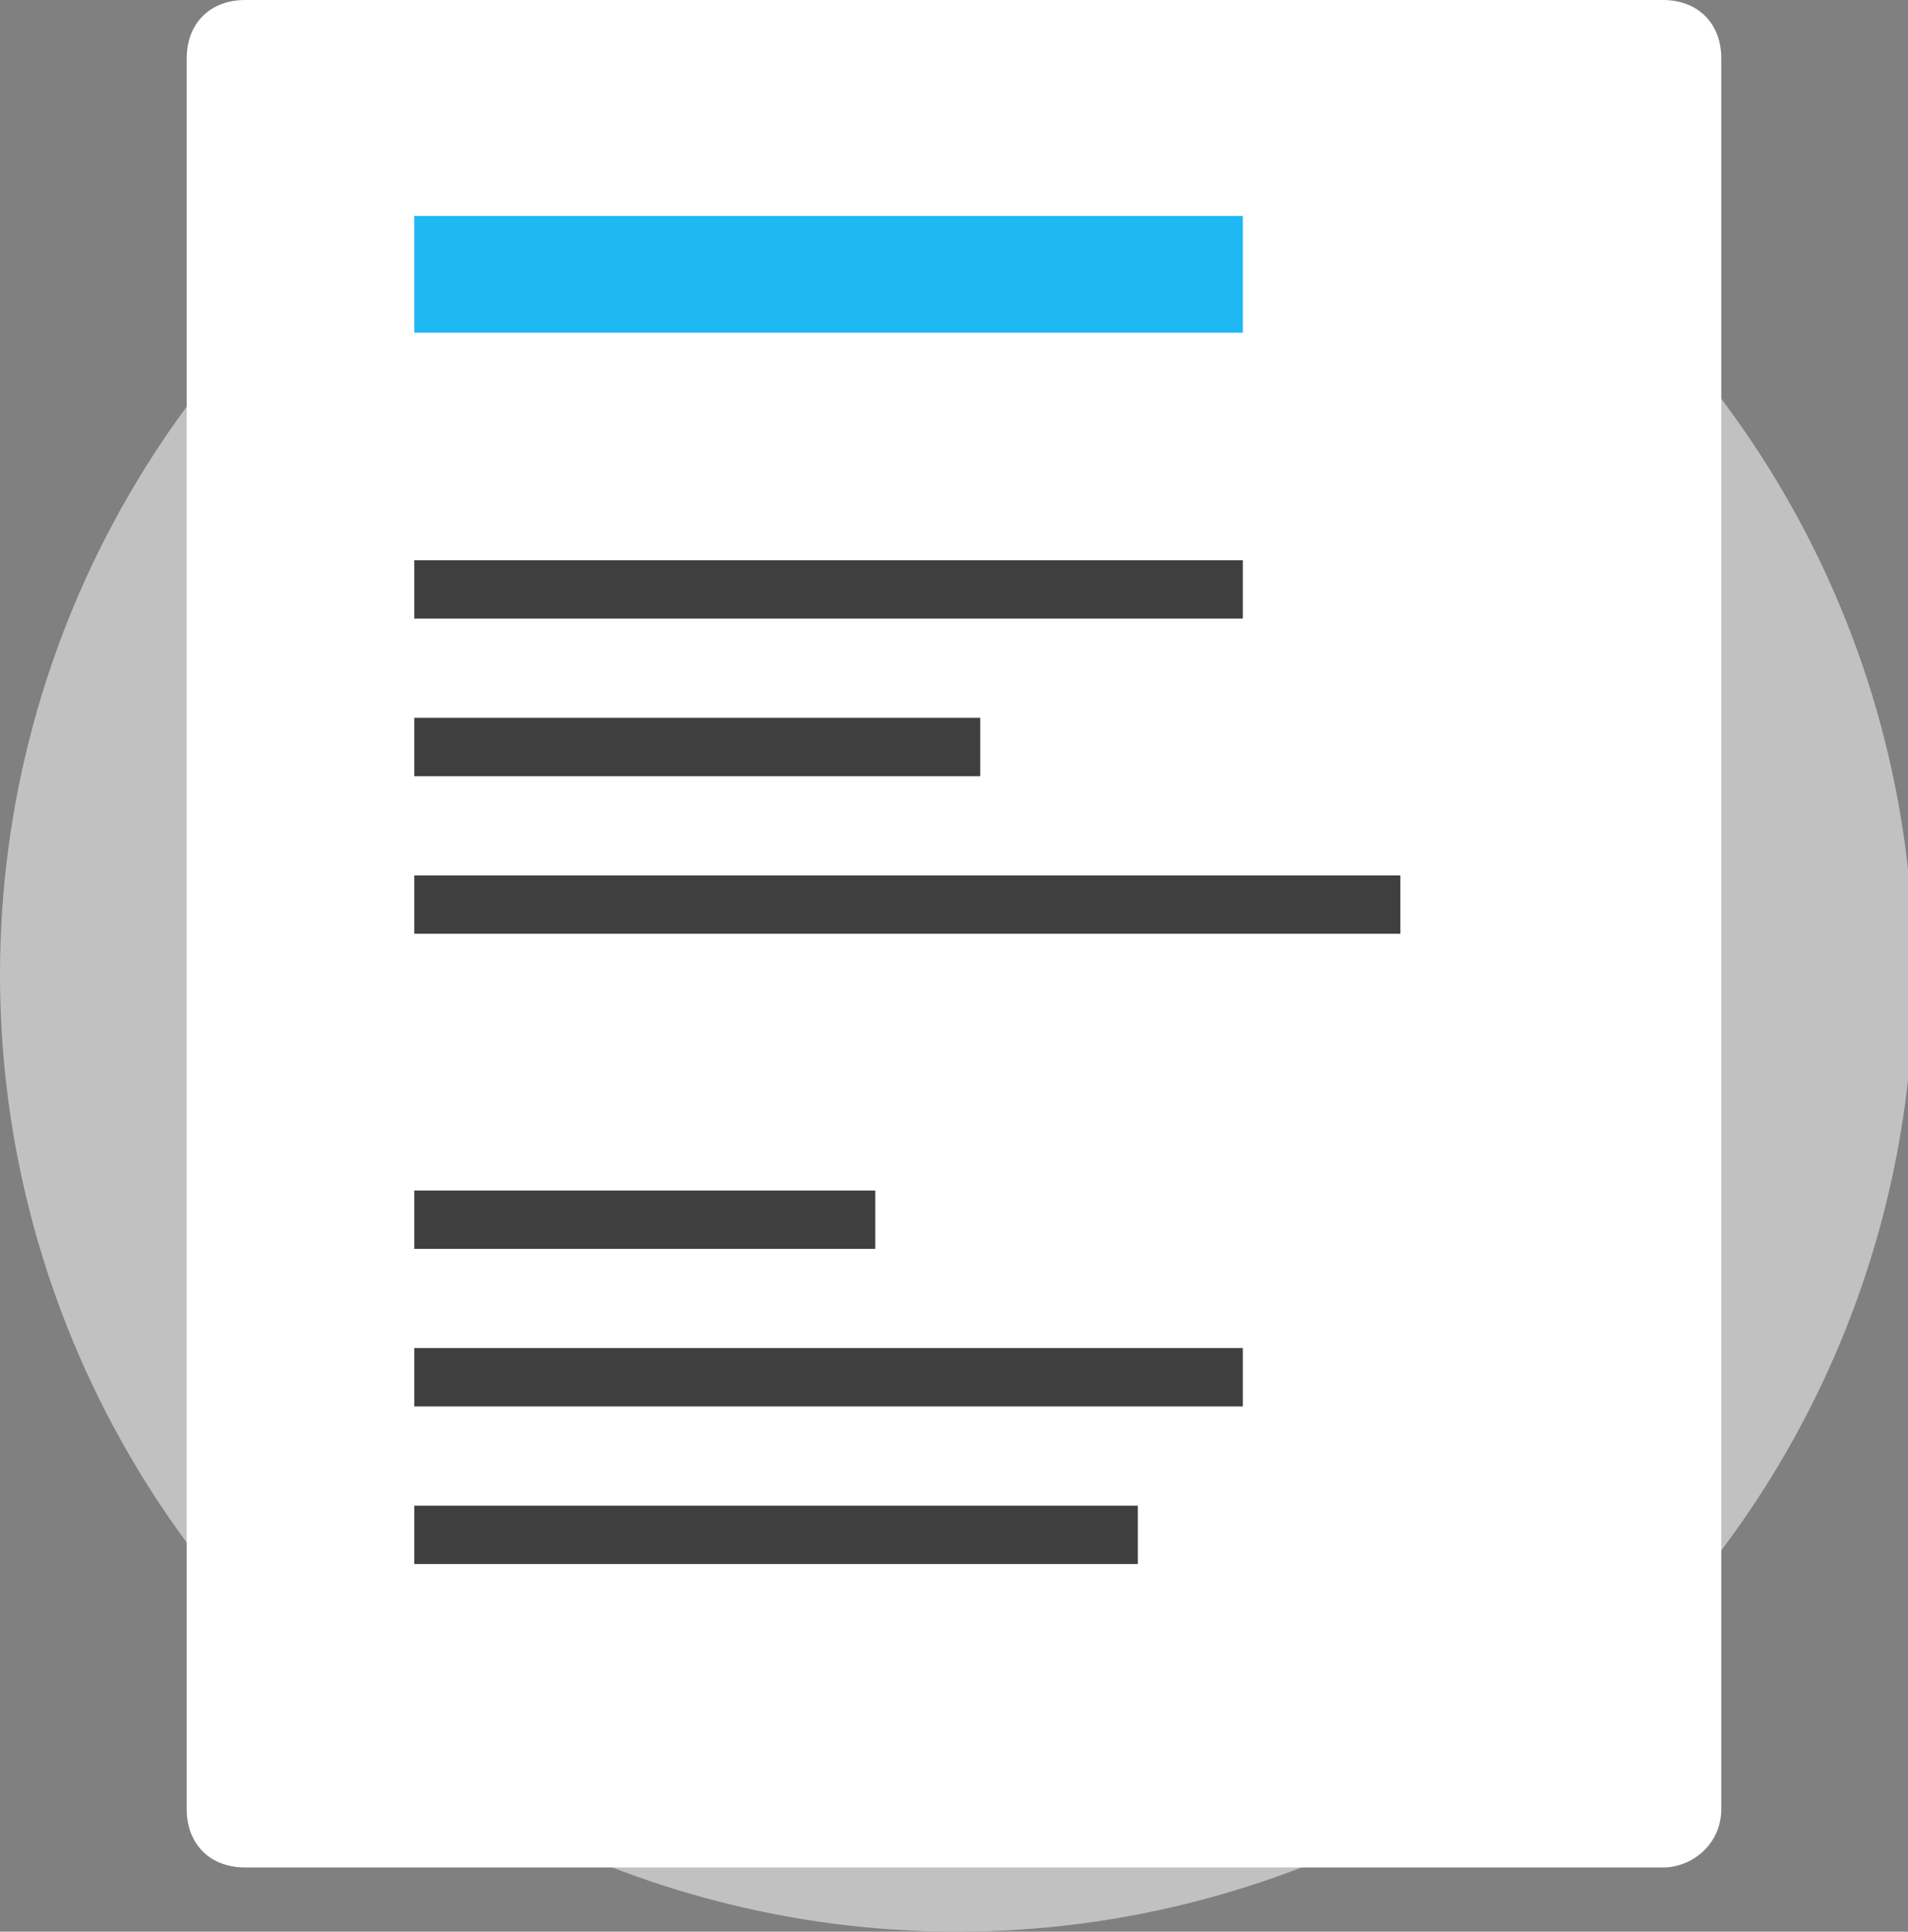 <?xml version="1.0" encoding="utf-8"?>
<!-- Generator: Adobe Illustrator 17.1.0, SVG Export Plug-In . SVG Version: 6.00 Build 0)  -->
<!DOCTYPE svg PUBLIC "-//W3C//DTD SVG 1.1//EN" "http://www.w3.org/Graphics/SVG/1.1/DTD/svg11.dtd">
<svg version="1.1" id="Layer_1" xmlns="http://www.w3.org/2000/svg" xmlns:xlink="http://www.w3.org/1999/xlink" x="0px" y="0px"
	 viewBox="0 0 32.7 33.1" enable-background="new 0 0 32.7 33.1" xml:space="preserve">
<rect x="0" y="0" width="32.7" height="33.1" fill="#808080" stroke="none"/>
<g>
	<g>
		<circle fill="#C1C1C1" cx="16.4" cy="16.7" r="16.4"/>
	</g>
	<g>
		<path fill="#FFFFFF" d="M28.5,32H4.2c-0.6,0-1-0.4-1-1V1c0-0.6,0.4-1,1-1h24.3c0.6,0,1,0.4,1,1v30C29.5,31.6,29,32,28.5,32z"/>
	</g>
	<g>
		<rect x="7.1" y="3.7" fill="#1EB8F4" width="14.2" height="2"/>
	</g>
	<g>
		<rect x="7.1" y="9.6" fill="#3F3F3F" width="14.2" height="1"/>
	</g>
	<g>
		<rect x="7.1" y="12.3" fill="#3F3F3F" width="9.7" height="1"/>
	</g>
	<g>
		<rect x="7.1" y="15" fill="#3F3F3F" width="16.9" height="1"/>
	</g>
	<g>
		<rect x="7.1" y="20.4" fill="#3F3F3F" width="7.9" height="1"/>
	</g>
	<g>
		<rect x="7.1" y="23.1" fill="#3F3F3F" width="14.2" height="1"/>
	</g>
	<g>
		<rect x="7.1" y="25.8" fill="#3F3F3F" width="12.4" height="1"/>
	</g>
</g>
</svg>
